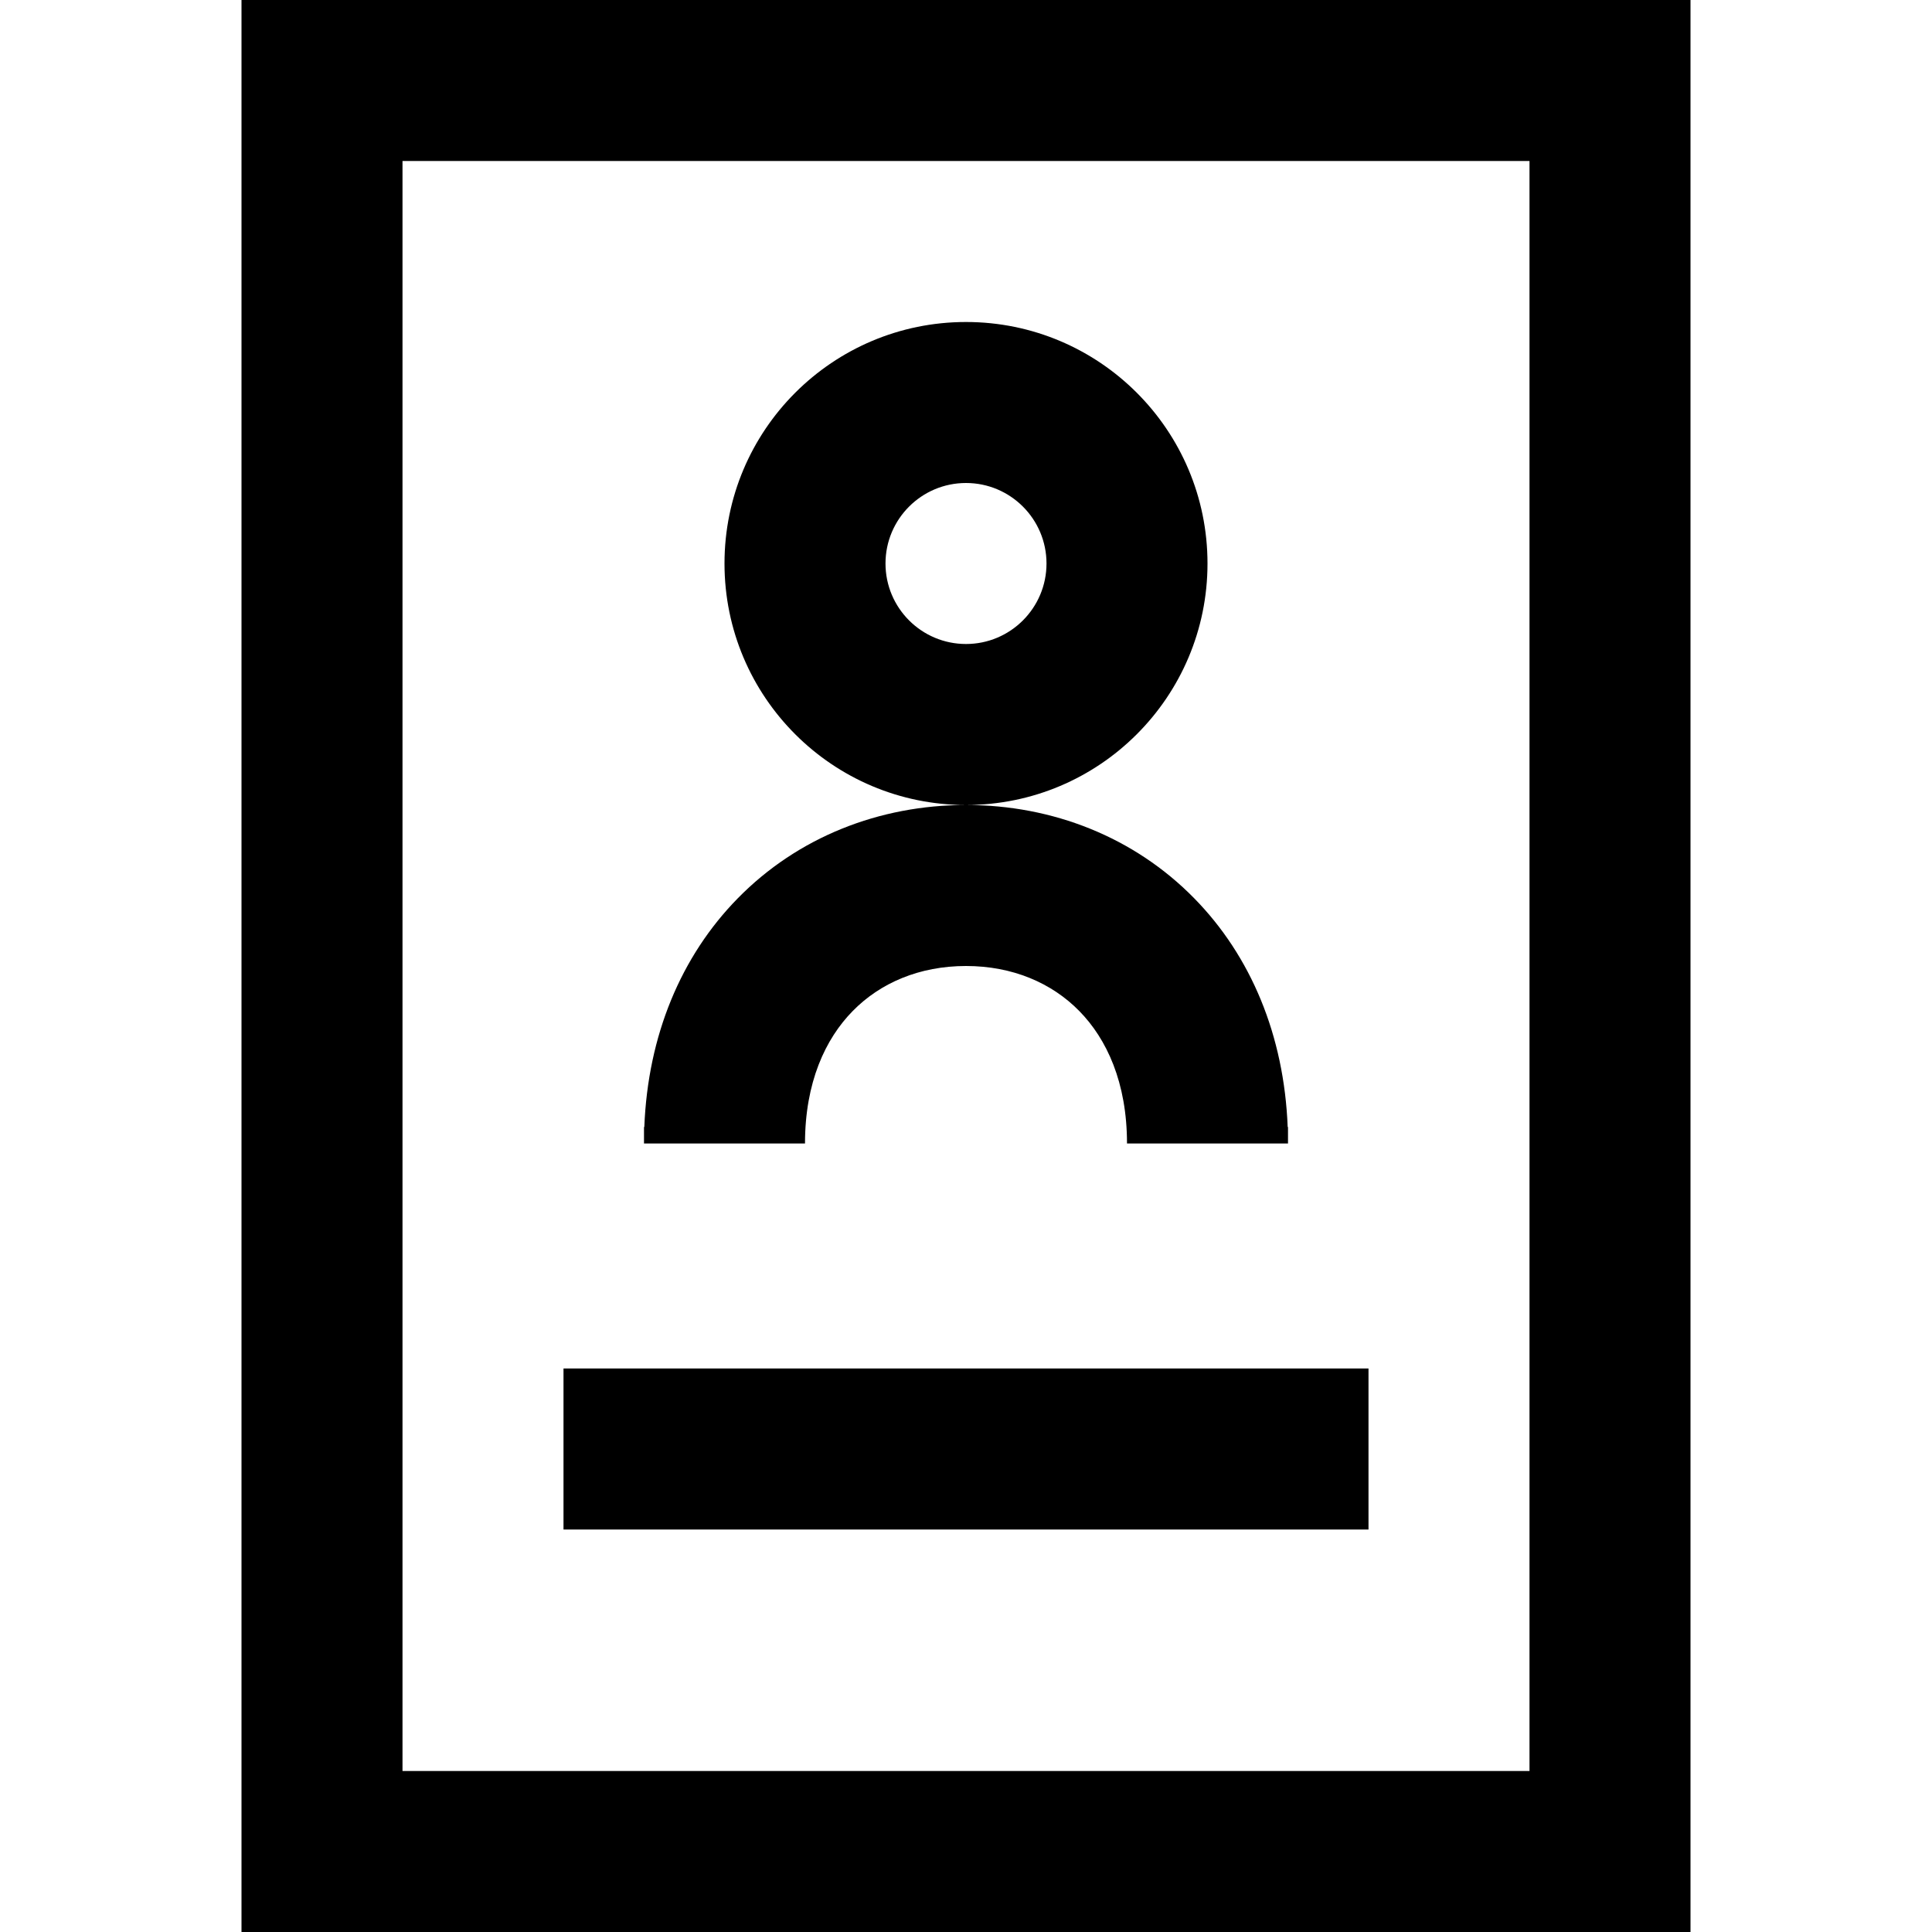 <svg id="Profile" width="24" height="24" viewBox="0 0 24 24" fill="none" xmlns="http://www.w3.org/2000/svg">
<path fill-rule="evenodd" clip-rule="evenodd" d="M19 2H5V22H19V2ZM3 0V24H21V0H3ZM13 7C13 7.552 12.552 8 12 8C11.448 8 11 7.552 11 7C11 6.448 11.448 6 12 6C12.552 6 13 6.448 13 7ZM15 7C15 8.657 13.657 10 12 10C10.343 10 9 8.657 9 7C9 5.343 10.343 4 12 4C13.657 4 15 5.343 15 7ZM12 10C13.079 10 14.092 10.401 14.835 11.159C15.539 11.876 15.952 12.862 15.996 14H16V14.205H14C14 13.447 13.748 12.906 13.407 12.559C13.065 12.21 12.578 12 12 12C11.422 12 10.935 12.21 10.593 12.559C10.252 12.906 10 13.447 10 14.205H8V14H8.004C8.048 12.862 8.461 11.876 9.165 11.159C9.908 10.401 10.921 10 12 10ZM7 17V19H17V17H7Z" fill="currentColor"/>
</svg>
